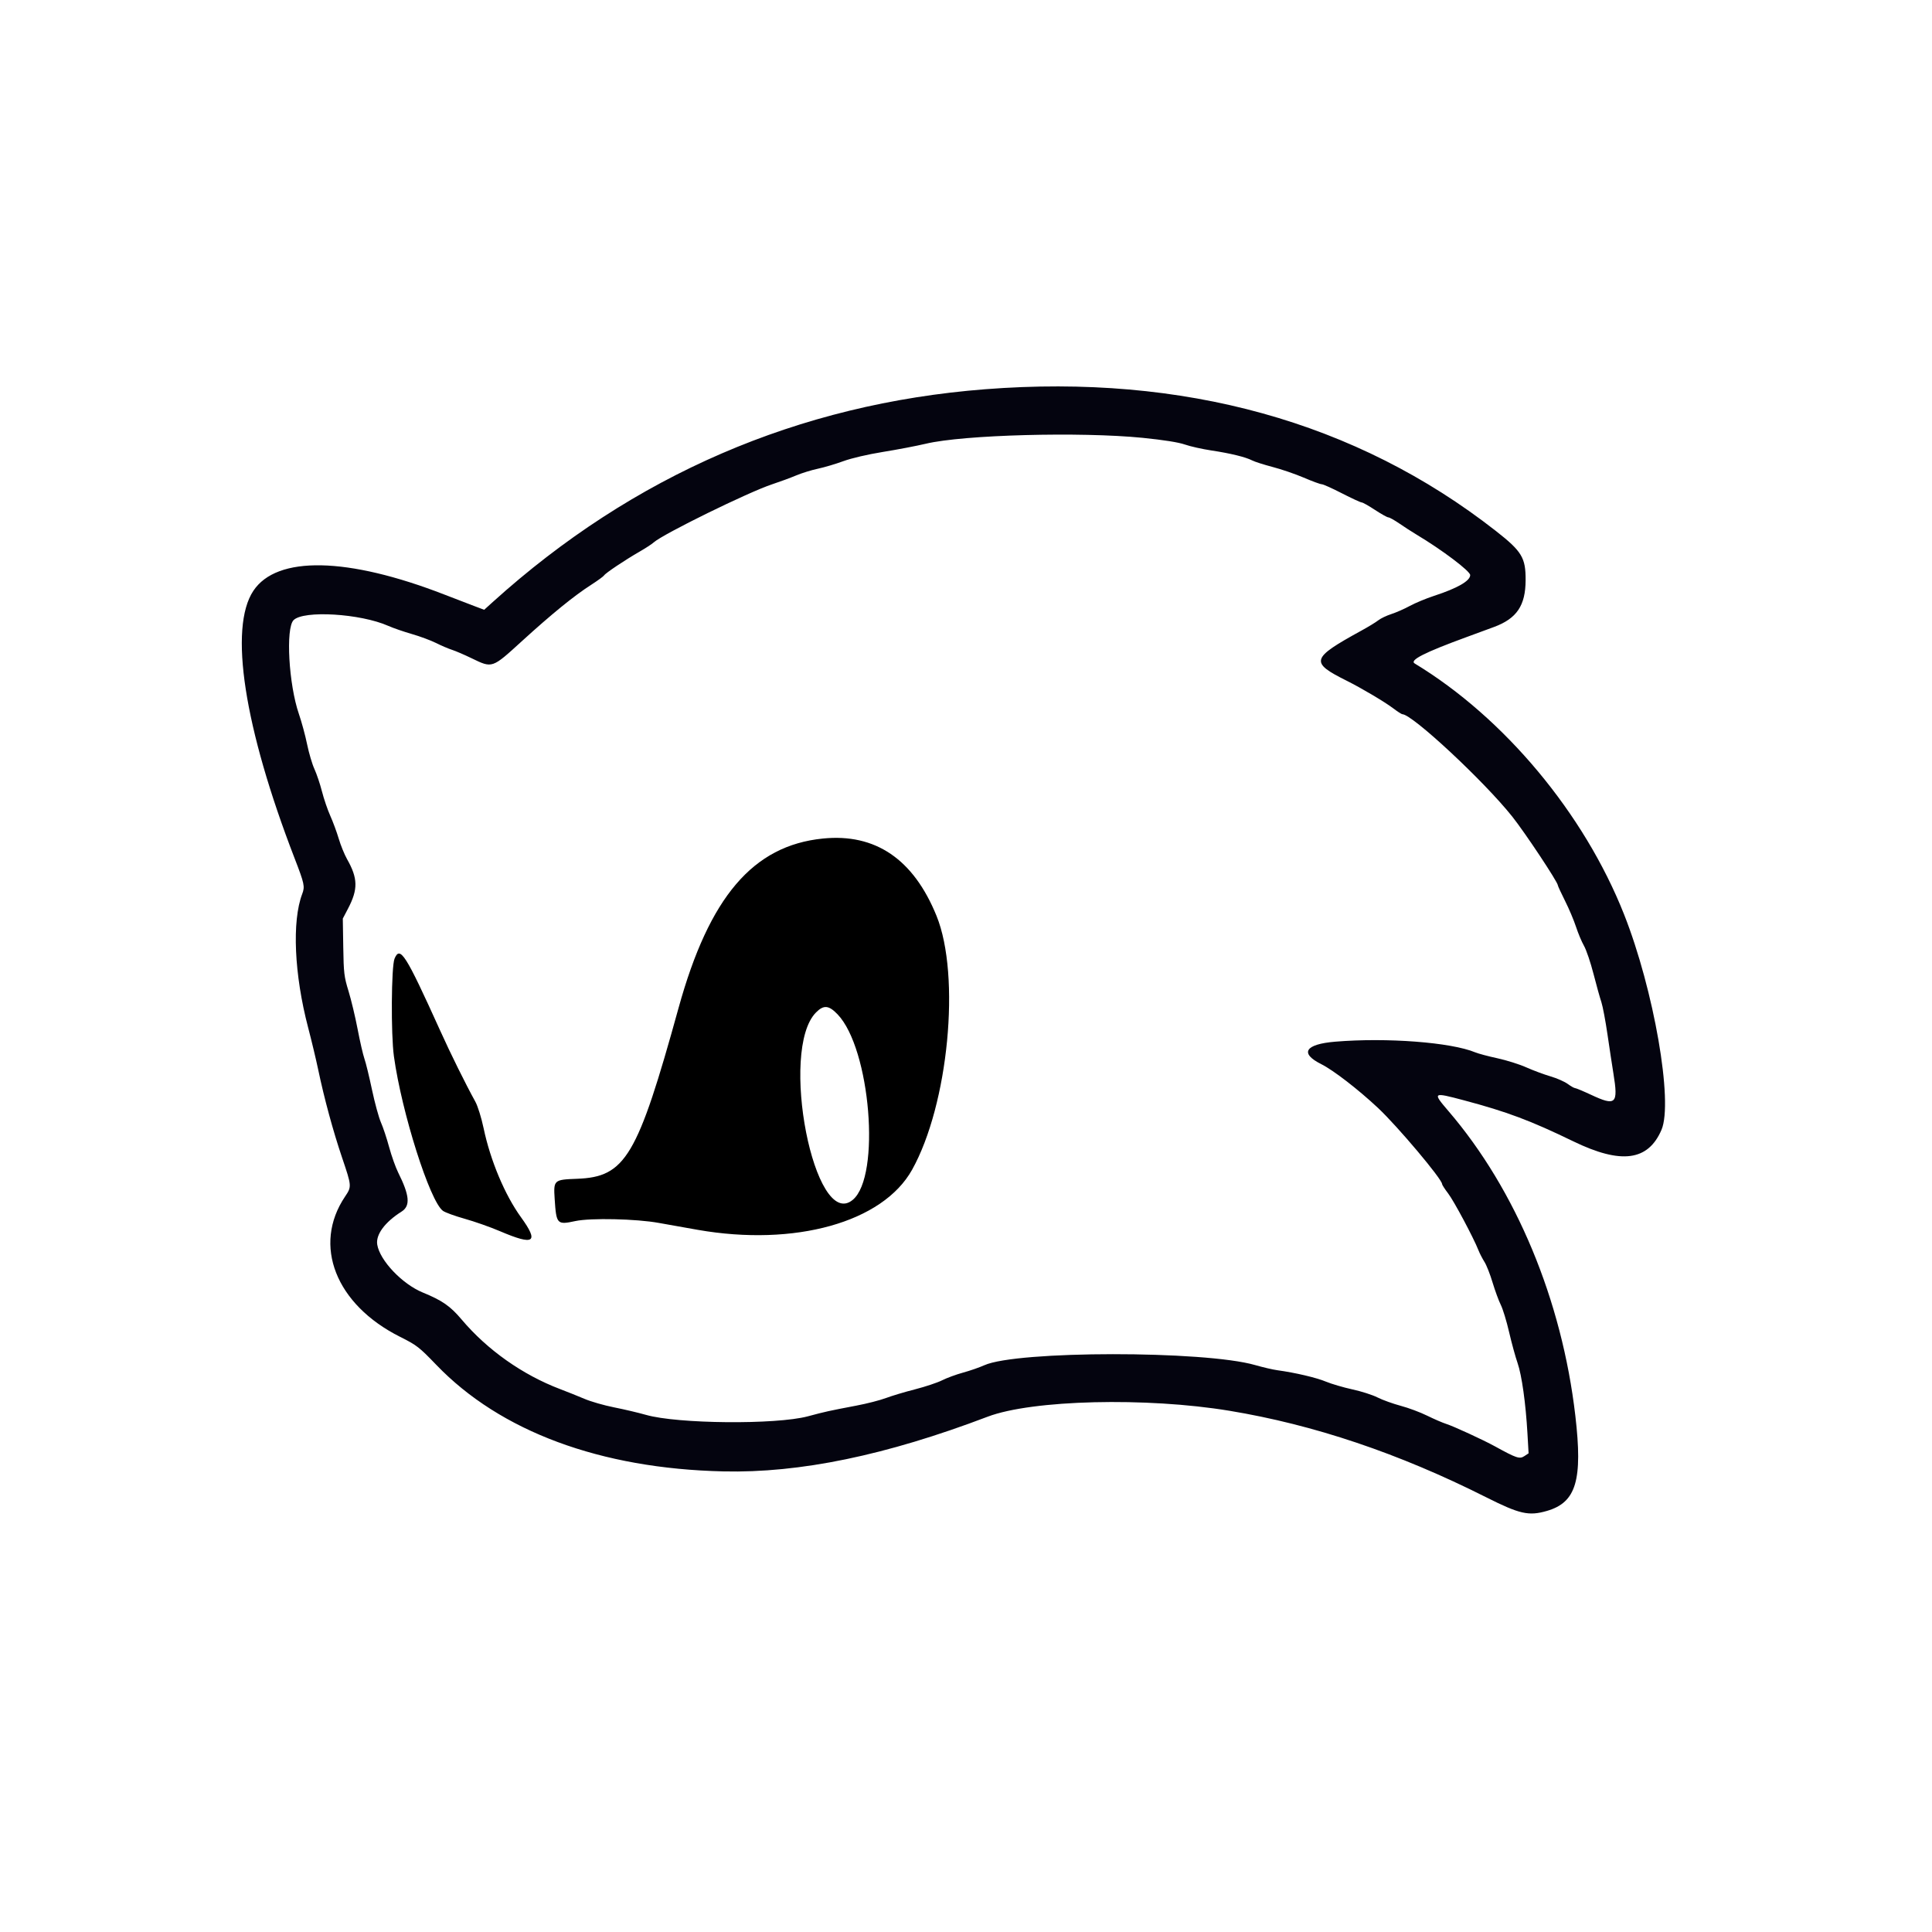<?xml version="1.0" encoding="utf-8"?>
<!-- Generator: Adobe Illustrator 16.0.0, SVG Export Plug-In . SVG Version: 6.00 Build 0)  -->
<!DOCTYPE svg PUBLIC "-//W3C//DTD SVG 1.1//EN" "http://www.w3.org/Graphics/SVG/1.1/DTD/svg11.dtd">
<svg version="1.1" id="Layer_1" xmlns="http://www.w3.org/2000/svg" xmlns:xlink="http://www.w3.org/1999/xlink" x="0px" y="0px"
	 width="90px" height="90px" viewBox="0 0 90 90" enable-background="new 0 0 90 90" xml:space="preserve">
<g id="svgg_14_">
	<path id="path1_3_" d="M38.329,39.063c-3.253,0.329-5.289,2.72-6.718,7.887c-1.918,6.944-2.475,7.88-4.737,7.963
		c-1.071,0.039-1.092,0.058-1.036,0.931c0.078,1.19,0.106,1.222,0.969,1.037c0.708-0.151,2.836-0.104,3.882,0.087
		c0.381,0.068,1.196,0.214,1.812,0.322c4.533,0.792,8.619-0.351,9.985-2.794c1.696-3.033,2.275-9.038,1.141-11.831
		C42.553,40.021,40.778,38.814,38.329,39.063 M18.38,44.656c-0.152,0.362-0.174,3.525-0.029,4.558
		c0.363,2.618,1.674,6.748,2.282,7.191c0.105,0.077,0.563,0.243,1.015,0.37c0.452,0.126,1.191,0.386,1.645,0.58
		c1.597,0.682,1.829,0.526,0.975-0.653c-0.751-1.038-1.424-2.641-1.74-4.146c-0.103-0.485-0.271-1.028-0.384-1.233
		c-0.471-0.856-1.145-2.219-1.648-3.333C18.891,44.443,18.638,44.046,18.38,44.656 M39.018,47.252
		c1.532,1.599,2.021,7.536,0.71,8.639c-1.785,1.501-3.451-6.986-1.713-8.729C38.37,46.804,38.609,46.826,39.018,47.252"/>
	<path id="path2_1_" fill="#04040F" d="M45.894,18.132c-8.698,0.677-16.393,4.002-22.933,9.907l-0.406,0.367l-0.48-0.181
		c-0.263-0.1-0.878-0.337-1.365-0.525c-4.526-1.758-7.815-1.823-8.908-0.177c-1.148,1.729-0.435,6.356,1.922,12.461
		c0.458,1.185,0.485,1.313,0.354,1.659c-0.483,1.272-0.373,3.753,0.277,6.23c0.156,0.594,0.366,1.472,0.467,1.952
		c0.282,1.347,0.696,2.869,1.114,4.104c0.449,1.326,0.451,1.347,0.14,1.808c-1.528,2.267-0.44,5.036,2.568,6.541
		c0.768,0.385,0.884,0.474,1.682,1.304c2.979,3.1,7.643,4.831,13.37,4.961c3.567,0.083,7.577-0.747,12.313-2.548
		c2.069-0.786,7.39-0.917,11.268-0.275c3.93,0.649,7.883,1.98,11.941,4.022c1.581,0.795,1.995,0.888,2.847,0.641
		c1.361-0.396,1.669-1.43,1.32-4.436c-0.626-5.385-2.762-10.516-5.905-14.182c-0.76-0.887-0.745-0.896,0.717-0.508
		c2.004,0.533,3.101,0.944,5.098,1.913c2.223,1.077,3.479,0.913,4.103-0.537c0.556-1.292-0.354-6.529-1.743-10.038
		c-1.86-4.704-5.582-9.162-9.754-11.688c-0.25-0.151,0.445-0.507,2.397-1.222c0.424-0.156,1.011-0.371,1.304-0.48
		c1.055-0.392,1.463-0.996,1.467-2.178c0.005-1.05-0.172-1.342-1.392-2.298C63.182,19.647,55.13,17.413,45.894,18.132
		 M53.229,20.396c0.979,0.099,1.664,0.207,1.965,0.311c0.255,0.089,0.81,0.213,1.233,0.277c0.893,0.134,1.598,0.307,1.905,0.465
		c0.118,0.062,0.545,0.197,0.947,0.303c0.402,0.104,1.057,0.328,1.453,0.497c0.397,0.171,0.775,0.309,0.841,0.309
		s0.49,0.191,0.945,0.425c0.454,0.233,0.867,0.423,0.916,0.423c0.05,0,0.327,0.156,0.618,0.348c0.29,0.19,0.57,0.347,0.622,0.347
		c0.053,0,0.282,0.128,0.51,0.284c0.228,0.157,0.59,0.392,0.807,0.521c1.185,0.709,2.496,1.698,2.496,1.883
		c0,0.273-0.592,0.612-1.695,0.972c-0.36,0.118-0.862,0.327-1.117,0.465c-0.255,0.139-0.643,0.309-0.863,0.38
		c-0.22,0.071-0.492,0.201-0.604,0.289c-0.112,0.089-0.47,0.307-0.794,0.484c-2.353,1.292-2.405,1.473-0.67,2.337
		c0.677,0.338,1.778,0.991,2.154,1.278c0.2,0.152,0.394,0.277,0.429,0.277c0.458,0,3.795,3.106,5.117,4.765
		c0.591,0.742,2.127,3.056,2.127,3.206c0,0.032,0.152,0.359,0.336,0.727c0.185,0.367,0.413,0.91,0.51,1.206s0.262,0.693,0.37,0.882
		c0.108,0.188,0.308,0.777,0.445,1.311c0.136,0.532,0.301,1.123,0.366,1.313c0.063,0.191,0.192,0.868,0.284,1.504
		c0.093,0.636,0.218,1.455,0.277,1.822c0.232,1.425,0.117,1.535-1.047,0.99c-0.36-0.168-0.692-0.307-0.736-0.308
		c-0.045,0-0.2-0.089-0.345-0.195c-0.146-0.107-0.508-0.267-0.806-0.354c-0.297-0.087-0.801-0.274-1.119-0.416
		c-0.317-0.143-0.925-0.334-1.349-0.426c-0.423-0.091-0.888-0.215-1.033-0.275c-1.128-0.469-4.122-0.697-6.523-0.498
		c-1.409,0.117-1.671,0.538-0.65,1.048c0.562,0.281,1.722,1.177,2.644,2.041c0.91,0.854,2.982,3.315,2.982,3.542
		c0,0.037,0.128,0.236,0.284,0.44c0.268,0.351,1.177,2.053,1.411,2.645c0.058,0.149,0.185,0.392,0.278,0.54
		c0.095,0.148,0.267,0.582,0.38,0.964c0.115,0.381,0.287,0.85,0.382,1.039c0.096,0.191,0.271,0.763,0.388,1.272
		c0.118,0.509,0.295,1.155,0.394,1.438c0.196,0.565,0.381,1.879,0.461,3.291l0.052,0.916l-0.2,0.132
		c-0.218,0.144-0.368,0.093-1.363-0.455c-0.553-0.304-1.937-0.941-2.273-1.047c-0.169-0.053-0.567-0.226-0.887-0.383
		c-0.317-0.157-0.872-0.365-1.232-0.46c-0.36-0.097-0.847-0.271-1.08-0.389c-0.233-0.119-0.765-0.289-1.182-0.378
		c-0.416-0.092-0.963-0.252-1.216-0.357c-0.438-0.185-1.431-0.419-2.264-0.533c-0.212-0.028-0.68-0.138-1.04-0.241
		c-2.365-0.681-11.105-0.675-12.617,0.008c-0.222,0.1-0.665,0.254-0.987,0.342c-0.321,0.088-0.76,0.249-0.976,0.358
		c-0.214,0.108-0.779,0.298-1.257,0.42c-0.477,0.121-1.088,0.305-1.358,0.406c-0.27,0.102-0.89,0.262-1.378,0.354
		c-1.309,0.25-1.433,0.277-2.267,0.5c-1.485,0.394-6.067,0.353-7.537-0.068c-0.352-0.1-1.02-0.258-1.486-0.35
		c-0.465-0.092-1.09-0.271-1.386-0.399c-0.298-0.126-0.8-0.328-1.118-0.448c-1.759-0.667-3.4-1.826-4.601-3.248
		c-0.526-0.623-0.899-0.883-1.81-1.256c-0.956-0.393-2-1.492-2.119-2.232c-0.075-0.462,0.353-1.044,1.131-1.535
		c0.422-0.267,0.38-0.75-0.158-1.826c-0.117-0.236-0.306-0.765-0.418-1.176c-0.111-0.412-0.284-0.932-0.383-1.154
		c-0.099-0.224-0.286-0.908-0.416-1.521s-0.288-1.267-0.354-1.449c-0.064-0.185-0.208-0.804-0.316-1.375
		c-0.109-0.571-0.3-1.368-0.423-1.77c-0.206-0.669-0.227-0.843-0.246-2.056l-0.021-1.325l0.242-0.462
		c0.474-0.904,0.463-1.413-0.045-2.308c-0.121-0.215-0.295-0.642-0.386-0.949c-0.091-0.307-0.268-0.787-0.394-1.067
		c-0.125-0.279-0.3-0.791-0.388-1.137c-0.088-0.345-0.246-0.814-0.351-1.043s-0.258-0.749-0.342-1.156
		c-0.082-0.406-0.255-1.04-0.381-1.407c-0.475-1.377-0.623-3.999-0.248-4.374c0.467-0.466,3.112-0.307,4.411,0.268
		c0.233,0.103,0.728,0.274,1.102,0.381c0.372,0.107,0.876,0.294,1.117,0.414c0.242,0.121,0.578,0.266,0.748,0.32
		c0.169,0.055,0.583,0.232,0.92,0.396c0.968,0.468,0.938,0.478,2.344-0.805c1.386-1.263,2.433-2.115,3.221-2.619
		c0.303-0.195,0.575-0.393,0.604-0.441c0.068-0.109,0.967-0.71,1.647-1.102c0.279-0.161,0.579-0.355,0.663-0.433
		c0.431-0.388,4.409-2.341,5.512-2.705c0.36-0.119,0.868-0.306,1.126-0.415c0.26-0.109,0.715-0.25,1.01-0.312
		c0.296-0.063,0.83-0.221,1.186-0.352c0.389-0.142,1.127-0.313,1.843-0.43c0.656-0.105,1.559-0.278,2.004-0.383
		C44.883,20.253,50.338,20.108,53.229,20.396"/>
</g>
</svg>
